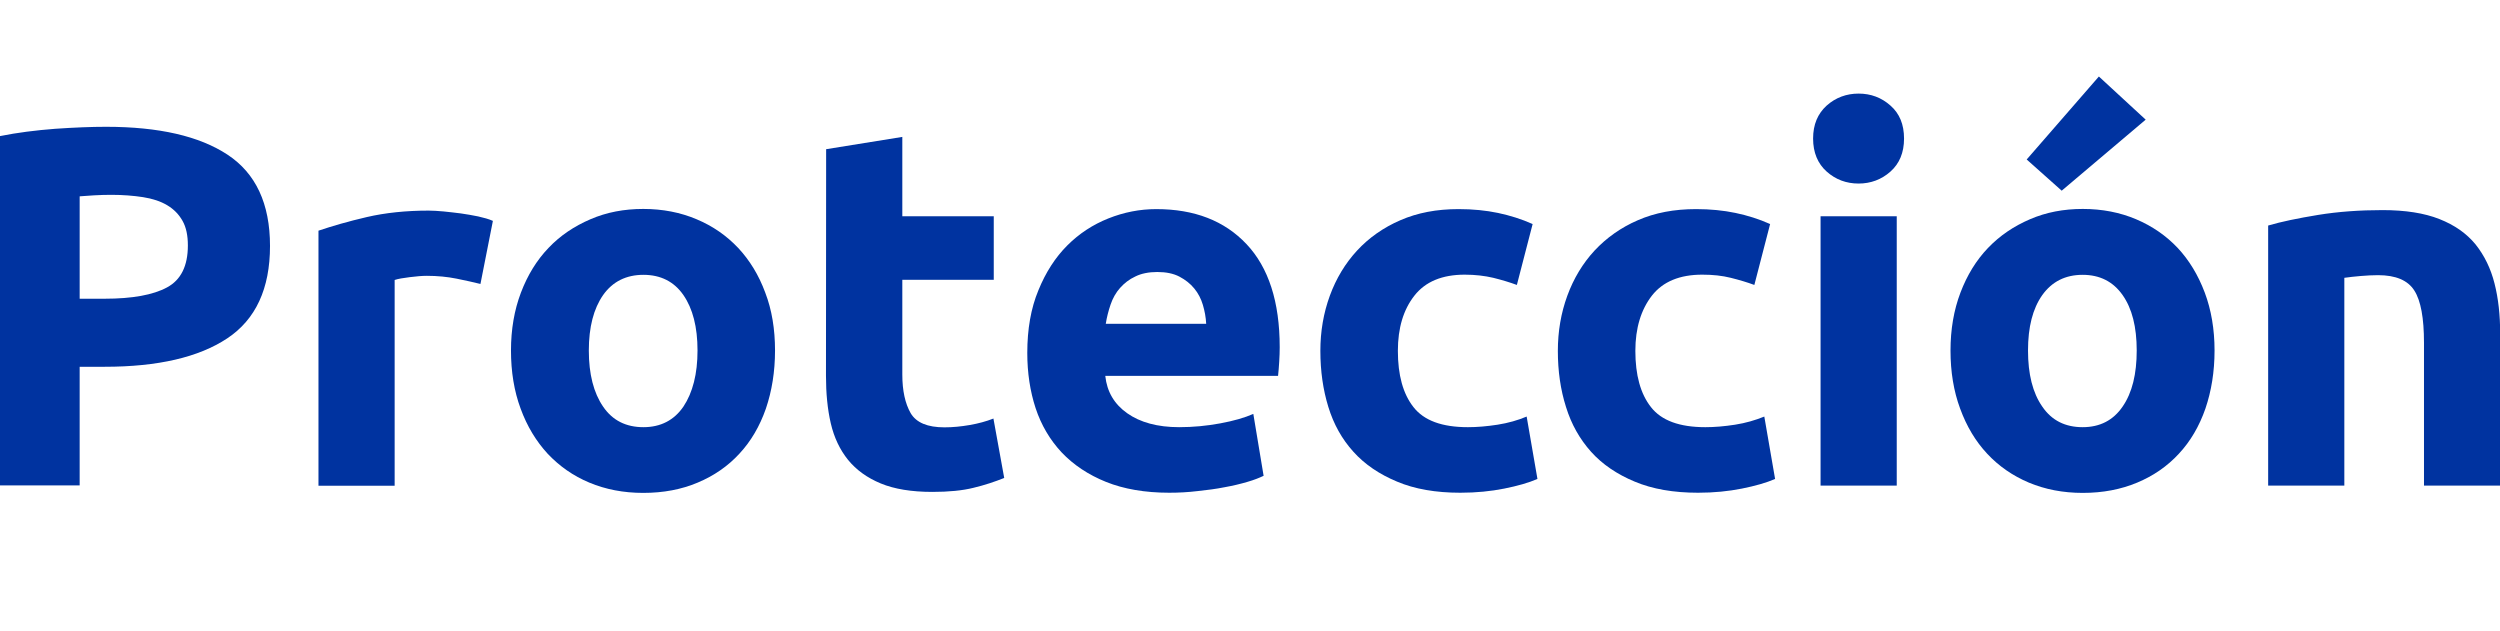 <?xml version="1.0" encoding="utf-8"?>
<!-- Generator: Adobe Illustrator 23.0.0, SVG Export Plug-In . SVG Version: 6.00 Build 0)  -->
<svg version="1.1" id="Capa_1" xmlns="http://www.w3.org/2000/svg" xmlns:xlink="http://www.w3.org/1999/xlink" x="0px" y="0px"
	 viewBox="0 0 1506.4 380" style="enable-background:new 0 0 1506.4 343;" xml:space="preserve">
<style type="text/css">
	.st0{fill:#0033A0;}
</style>
<g>
	<g>
		<path class="st0" d="M63.9,76.4c31.8,0,56.2,5.6,73.2,16.8s25.6,29.5,25.6,55c0,25.7-8.6,44.3-25.8,55.7
			c-17.2,11.4-41.8,17.1-73.8,17.1H48v71.5H0V82c10.4-2.1,21.6-3.5,33.3-4.4C44.9,76.8,55.2,76.4,63.9,76.4 M67.1,117.4
			c-3.5,0-6.9,0.1-10.4,0.3c-3.4,0.2-6.3,0.4-8.7,0.6v61.7h15.1c16.6,0,29.2-2.3,37.5-6.8c8.4-4.5,12.6-12.9,12.6-25.3
			c0-6-1-10.9-3.2-14.8s-5.2-7-9.2-9.4s-8.9-4-14.6-4.9C80.4,117.9,74,117.4,67.1,117.4"/>
		<path class="st0" d="M289.5,171.1c-4.1-1-8.9-2.1-14.4-3.2c-5.5-1.1-11.5-1.7-17.9-1.7c-2.8,0-6.3,0.3-10.3,0.8
			c-4,0.5-7,1-9.1,1.7v124h-45.9V139c8.3-2.8,17.9-5.6,29.1-8.2c11.2-2.6,23.7-3.9,37.3-3.9c2.5,0,5.4,0.2,8.9,0.5
			c3.5,0.3,6.9,0.8,10.5,1.2c3.5,0.5,6.9,1.1,10.4,1.8c3.5,0.8,6.5,1.6,8.9,2.7L289.5,171.1z"/>
		<path class="st0" d="M467,211.2c0,12.7-1.9,24.4-5.5,35c-3.7,10.6-9,19.7-16,27.2c-6.9,7.5-15.3,13.3-25.1,17.4
			c-9.7,4.1-20.6,6.2-32.8,6.2c-11.9,0-22.7-2.1-32.5-6.2c-9.8-4.1-18-9.9-25.1-17.4c-6.9-7.5-12.4-16.5-16.3-27.2
			c-3.9-10.5-5.8-22.2-5.8-35c0-12.7,2-24.4,6-34.9c4-10.5,9.5-19.5,16.6-26.9c7-7.4,15.5-13.1,25.3-17.3c9.7-4.2,20.3-6.2,31.8-6.2
			c11.7,0,22.4,2.1,32.1,6.2c9.8,4.1,18.1,9.9,25.1,17.3c6.9,7.4,12.4,16.3,16.3,26.9C465.1,186.7,467,198.4,467,211.2 M420.3,211.2
			c0-14.2-2.9-25.3-8.5-33.4c-5.6-8.1-13.7-12.2-24.1-12.2s-18.6,4.1-24.3,12.2c-5.7,8.2-8.6,19.3-8.6,33.4
			c0,14.2,2.9,25.5,8.6,33.8c5.7,8.4,13.9,12.4,24.3,12.4s18.5-4.2,24.1-12.4C417.4,236.6,420.3,225.3,420.3,211.2"/>
		<path class="st0" d="M497.8,89.9l45.9-7.4v47.8h55.1v38.3h-55.1v57.1c0,9.7,1.7,17.4,5,23.2c3.4,5.8,10.2,8.6,20.4,8.6
			c4.9,0,10-0.5,15.2-1.4c5.2-0.9,10-2.2,14.3-3.9l6.5,35.8c-5.5,2.2-11.7,4.3-18.4,5.9c-6.7,1.7-15.1,2.5-24.9,2.5
			c-12.5,0-22.9-1.7-31.1-5.1c-8.2-3.4-14.7-8.1-19.7-14.2c-4.9-6.1-8.4-13.4-10.4-22c-2-8.6-2.9-18.2-2.9-28.7L497.8,89.9
			L497.8,89.9z"/>
		<path class="st0" d="M619,212.7c0-14.4,2.2-27,6.7-37.8c4.4-10.8,10.2-19.8,17.4-27c7.2-7.2,15.5-12.6,24.8-16.3
			c9.3-3.7,18.9-5.6,28.8-5.6c23,0,41.1,7,54.4,21.1c13.3,14.1,20,34.8,20,62.1c0,2.7-0.1,5.6-0.3,8.8c-0.2,3.1-0.4,6-0.7,8.5H666
			c1,9.5,5.4,17,13.2,22.5c7.8,5.5,18.2,8.4,31.3,8.4c8.5,0,16.7-0.8,24.8-2.3c8.1-1.5,14.7-3.4,19.9-5.7l6.2,37.3
			c-2.5,1.2-5.7,2.5-9.9,3.7c-4.1,1.2-8.6,2.3-13.7,3.2c-5,1-10.4,1.7-16.1,2.3c-5.7,0.7-11.5,1-17.2,1c-14.5,0-27.3-2.2-38-6.5
			c-10.7-4.3-19.7-10.3-26.8-17.8c-7-7.5-12.3-16.4-15.7-26.7C620.7,235.8,619,224.7,619,212.7 M726.8,195.1
			c-0.2-3.9-0.9-7.7-2-11.4c-1.1-3.7-2.8-7-5.2-9.9c-2.4-2.9-5.3-5.2-8.9-7.1c-3.6-1.9-8.1-2.8-13.4-2.8c-5.1,0-9.6,0.9-13.2,2.7
			c-3.7,1.7-6.7,4.1-9.2,6.9c-2.5,2.8-4.4,6.2-5.7,10c-1.3,3.8-2.3,7.7-2.9,11.6C666,195.1,726.8,195.1,726.8,195.1z"/>
		<path class="st0" d="M795.6,211.4c0-11.7,1.9-22.8,5.7-33.2s9.3-19.5,16.4-27.2s15.9-13.9,26.1-18.3c10.3-4.5,21.9-6.7,35.1-6.7
			c8.6,0,16.5,0.8,23.7,2.3c7.1,1.5,14.2,3.7,20.9,6.7l-9.5,36.7c-4.3-1.6-9-3-14.2-4.3c-5.1-1.2-10.9-1.9-17.2-1.9
			c-13.6,0-23.7,4.2-30.3,12.6c-6.7,8.5-10,19.6-10,33.3c0,14.6,3.1,25.9,9.4,33.9c6.3,8.1,17.2,12.1,32.8,12.1
			c5.5,0,11.5-0.5,17.9-1.5s12.3-2.7,17.5-4.9l6.5,37.6c-5.3,2.3-12,4.2-20,5.8c-8,1.6-16.8,2.5-26.5,2.5c-14.7,0-27.5-2.2-38.1-6.7
			c-10.6-4.4-19.5-10.4-26.3-18c-6.9-7.6-11.9-16.6-15.1-27C797.2,234.8,795.6,223.6,795.6,211.4"/>
		<path class="st0" d="M938.7,211.4c0-11.7,1.9-22.8,5.7-33.2s9.3-19.5,16.4-27.2c7.2-7.7,15.9-13.9,26.1-18.3
			c10.3-4.5,21.9-6.7,35.1-6.7c8.6,0,16.5,0.8,23.7,2.3c7.2,1.5,14.2,3.7,20.9,6.7l-9.5,36.7c-4.3-1.6-9-3-14.2-4.3
			s-10.8-1.9-17.2-1.9c-13.6,0-23.7,4.2-30.3,12.6c-6.6,8.5-10,19.6-10,33.3c0,14.6,3.1,25.9,9.4,33.9c6.3,8.1,17.2,12.1,32.8,12.1
			c5.5,0,11.5-0.5,17.9-1.5s12.2-2.7,17.6-4.9l6.5,37.6c-5.3,2.3-12,4.2-20,5.8c-8,1.6-16.8,2.5-26.4,2.5c-14.8,0-27.5-2.2-38.2-6.7
			c-10.6-4.4-19.5-10.4-26.3-18s-11.9-16.6-15.1-27C940.3,234.8,938.7,223.6,938.7,211.4"/>
		<path class="st0" d="M1147.3,83.5c0,8.5-2.8,15.1-8.2,19.9c-5.4,4.8-11.9,7.2-19.2,7.2c-7.4,0-13.8-2.4-19.2-7.2
			c-5.4-4.8-8.2-11.5-8.2-19.9c0-8.5,2.8-15,8.2-19.9c5.4-4.8,11.9-7.2,19.2-7.2c7.4,0,13.8,2.4,19.2,7.2
			C1144.6,68.4,1147.3,75,1147.3,83.5 M1142.9,292.6h-45.9V130.3h45.9V292.6z"/>
		<path class="st0" d="M1334.4,211.2c0,12.7-1.9,24.4-5.5,35c-3.7,10.6-9,19.7-16,27.2c-6.9,7.5-15.3,13.3-25.1,17.4
			s-20.7,6.2-32.8,6.2c-11.9,0-22.7-2.1-32.5-6.2c-9.7-4.1-18.1-9.9-25.1-17.4c-7-7.5-12.4-16.5-16.3-27.2
			c-3.9-10.5-5.8-22.2-5.8-35c0-12.7,2-24.4,6-34.9c4-10.5,9.5-19.5,16.6-26.9s15.5-13.1,25.3-17.3c9.7-4.2,20.3-6.2,31.8-6.2
			c11.7,0,22.4,2.1,32.1,6.2c9.7,4.1,18.1,9.9,25.1,17.3c6.9,7.4,12.3,16.3,16.3,26.9C1332.4,186.7,1334.4,198.4,1334.4,211.2
			 M1292.9,72.1l-50.6,42.8l-21.1-18.8l43.5-50L1292.9,72.1z M1287.5,211.2c0-14.2-2.8-25.3-8.5-33.4c-5.7-8.1-13.7-12.2-24.1-12.2
			c-10.4,0-18.5,4.1-24.3,12.2c-5.8,8.2-8.6,19.3-8.6,33.4c0,14.2,2.8,25.5,8.6,33.8c5.7,8.4,13.9,12.4,24.3,12.4
			c10.5,0,18.5-4.2,24.1-12.4C1284.8,236.6,1287.5,225.3,1287.5,211.2"/>
		<path class="st0" d="M1366.7,135.9c7.8-2.3,17.9-4.4,30.1-6.4c12.3-2,25.3-2.9,38.8-2.9c13.8,0,25.2,1.8,34.3,5.4
			s16.3,8.6,21.8,15.3c5.3,6.7,9.1,14.4,11.4,23.5c2.3,9,3.4,19.1,3.4,30.2v91.6h-45.9v-86.1c0-14.8-1.9-25.3-5.8-31.4
			c-3.9-6.2-11.2-9.3-21.9-9.3c-3.3,0-6.7,0.2-10.4,0.5c-3.7,0.3-7,0.7-9.9,1.1v125.2h-45.9V135.9L1366.7,135.9z"/>
	</g>
</g>
</svg>
